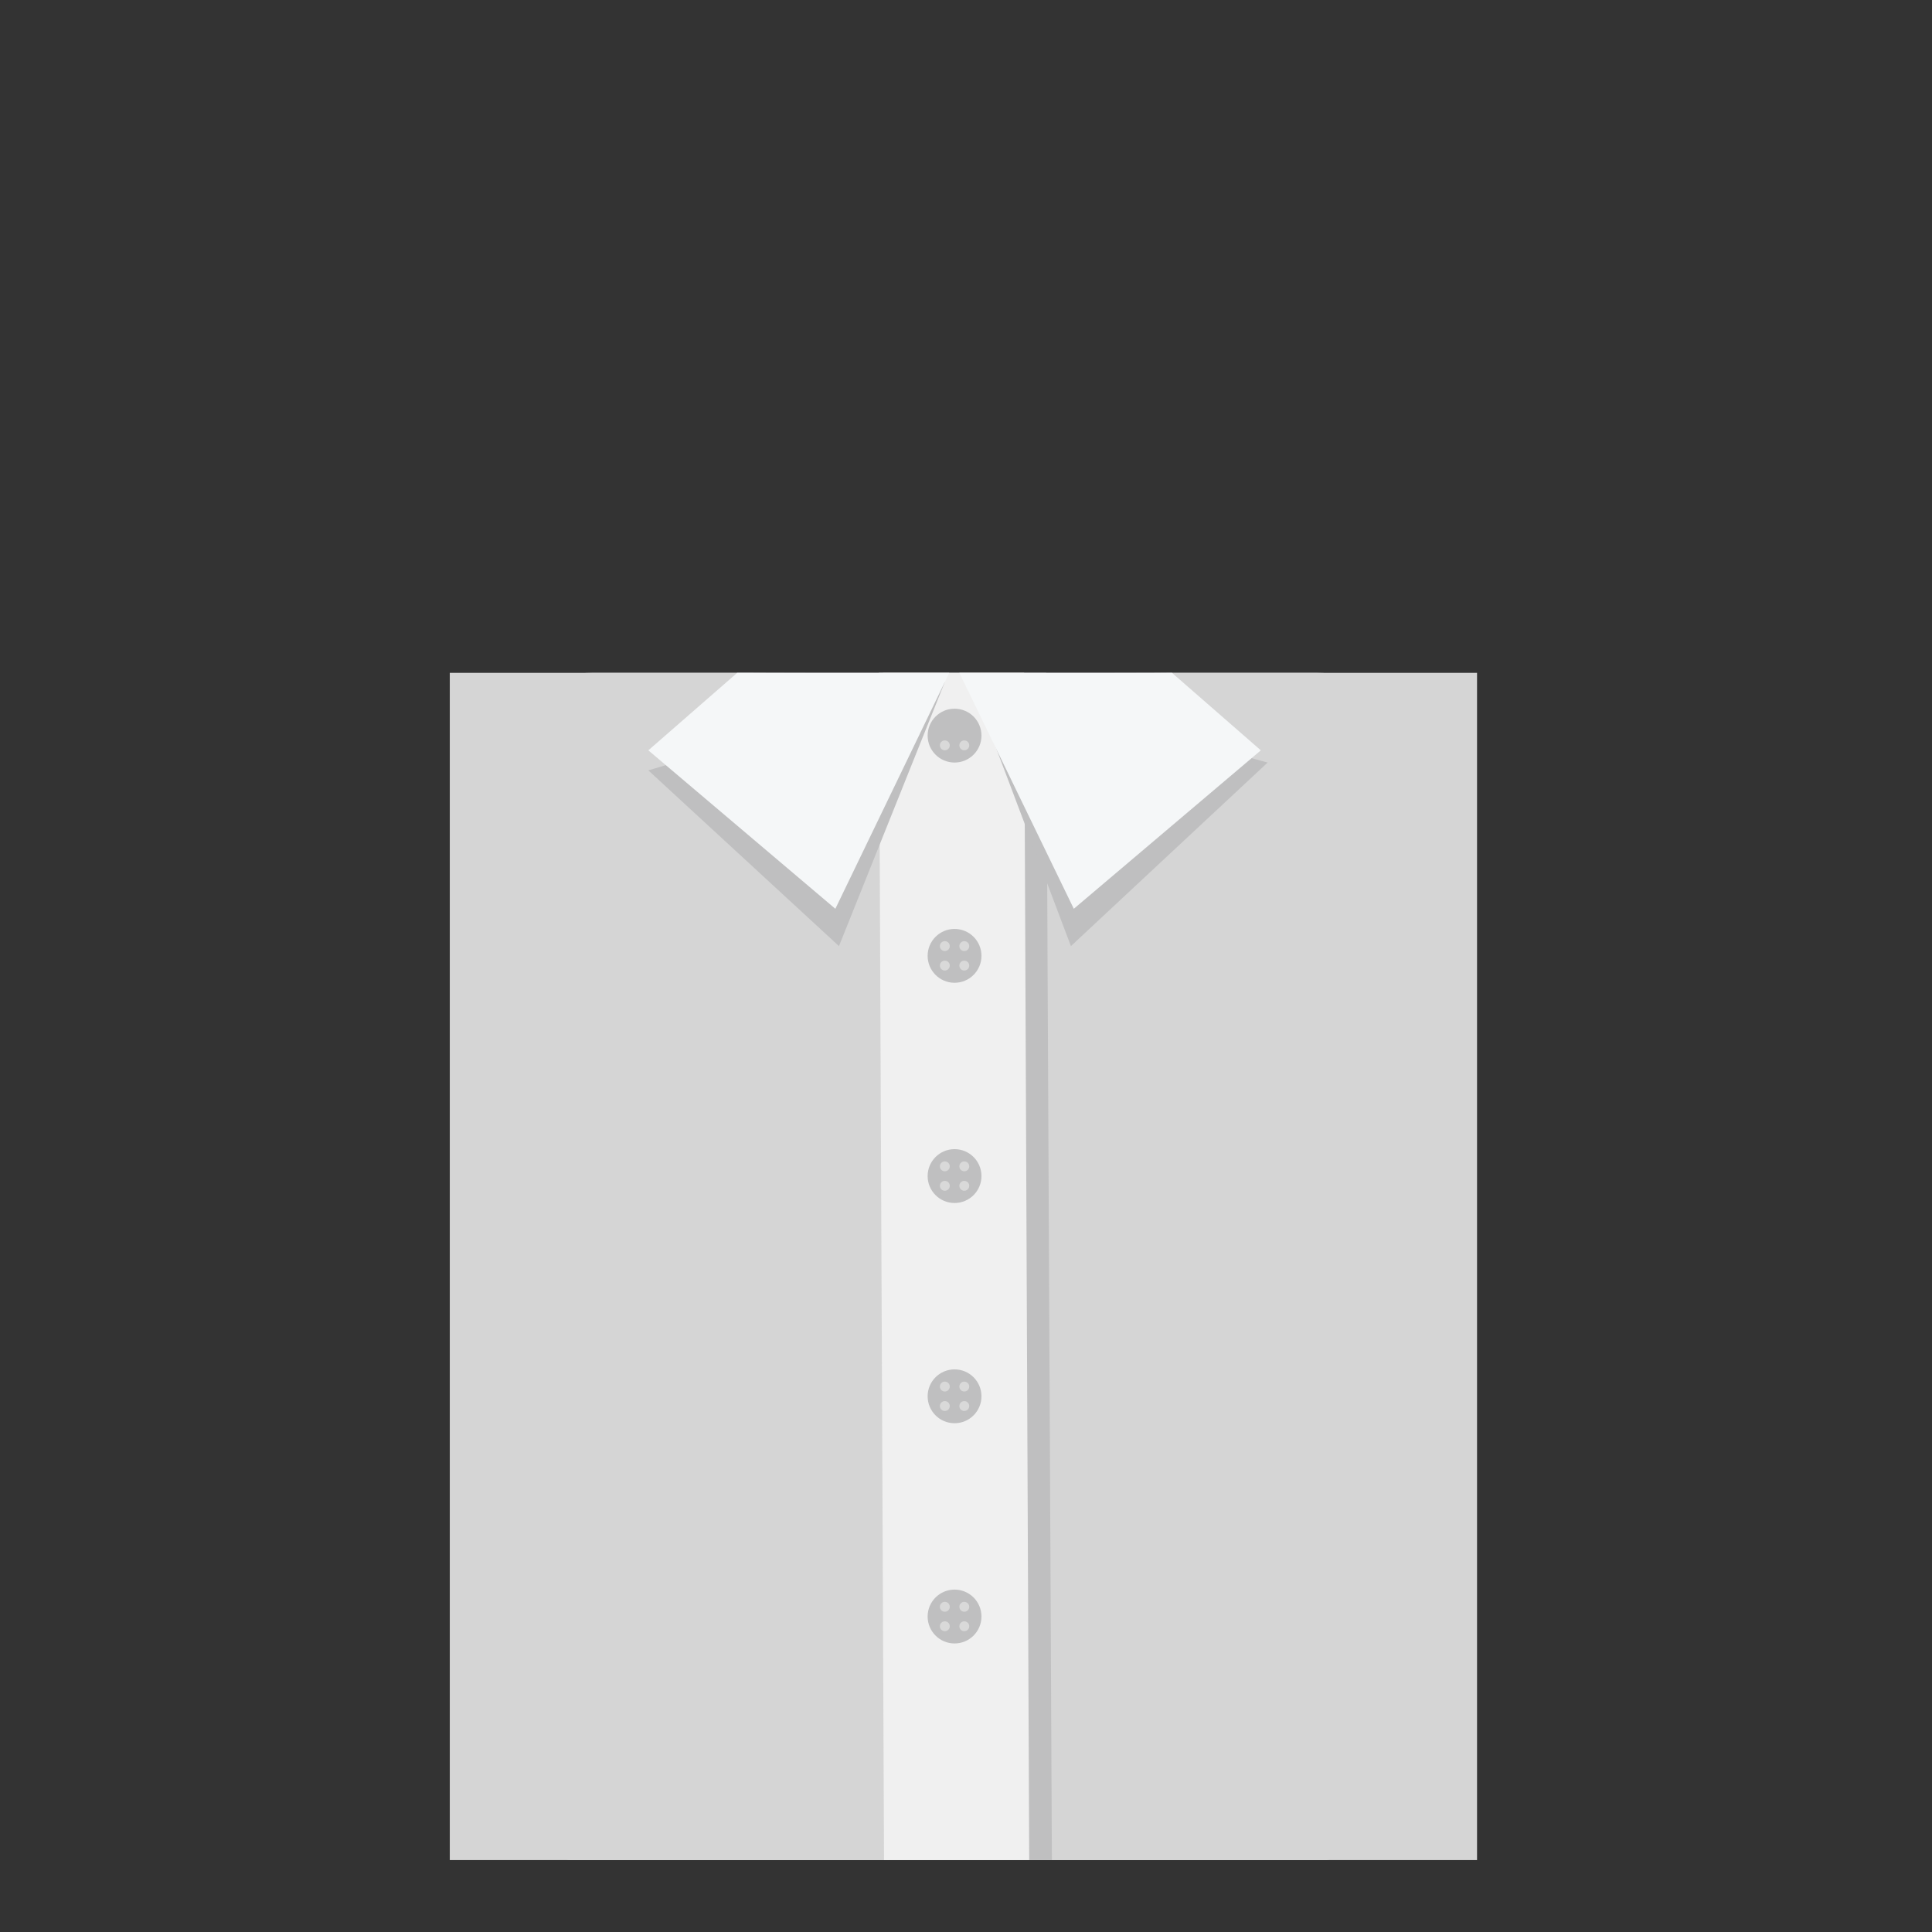 <?xml version="1.0" encoding="utf-8"?>
<!-- Generator: Adobe Illustrator 16.0.1, SVG Export Plug-In . SVG Version: 6.00 Build 0)  -->
<!DOCTYPE svg PUBLIC "-//W3C//DTD SVG 1.1//EN" "http://www.w3.org/Graphics/SVG/1.1/DTD/svg11.dtd">
<svg version="1.1" id="content" xmlns="http://www.w3.org/2000/svg" xmlns:xlink="http://www.w3.org/1999/xlink" x="0px" y="0px"
	 width="500px" height="500px" viewBox="0 0 500 500" enable-background="new 0 0 500 500" xml:space="preserve">
<rect x="0" y="0" width="500" height="500" fill="#333333" stroke="none"/>
<path fill="#D5D5D5" d="M303.135,174.13c0.001,0.124-109.312,0.124-109.312,0h-77.419v307.253h265.854V174.13H303.135z"/>
<g>
	<path fill="#FED9AE" d="M347.67,424.71c-1.392,16.347-15.954,29.722-32.36,29.722H178.362c-16.406,0-30.948-13.376-32.316-29.726
		L127.865,207.4c-1.368-16.349,10.937-29.725,27.342-29.725h183.677c16.406,0,28.689,13.375,27.298,29.722L347.67,424.71z"/>
</g>
<path fill="#D5D5D5" d="M153.503,174.13c-19.991,0-27.007,17.171-27.007,38.178l17.761,265.425c0,2.013,1.548,3.649,3.456,3.649
	c5.84,0,99.333,0,99.333,0s90.065,0,95.894,0c1.921,0,3.468-1.637,3.468-3.649l21.188-265.425c0-21.007-7.024-38.178-26.996-38.178
	H153.503z"/>
<polygon fill="#BFBFC0" points="270.749,174.13 228.515,174.13 229.994,481.383 272.229,481.383 "/>
<polygon fill="#F0F0F0" points="265.04,174.13 227.468,174.13 228.784,481.383 266.355,481.383 "/>
<path fill="#BFBFC0" d="M254.003,190.38c0,3.845-3.114,6.966-6.965,6.966c-3.843,0-6.968-3.121-6.968-6.966
	c0-3.85,3.125-6.97,6.968-6.97C250.889,183.411,254.003,186.53,254.003,190.38z"/>
<path fill="#D9D9D9" d="M250.841,192.9c0,0.704-0.578,1.275-1.282,1.275c-0.7,0-1.28-0.572-1.28-1.275
	c0-0.705,0.58-1.282,1.28-1.282C250.263,191.618,250.841,192.195,250.841,192.9z"/>
<path fill="#D9D9D9" d="M245.801,192.9c0,0.704-0.57,1.275-1.281,1.275c-0.71,0-1.281-0.572-1.281-1.275
	c0-0.705,0.571-1.282,1.281-1.282C245.23,191.618,245.801,192.195,245.801,192.9z"/>
<g>
	<path fill="#BFBFC0" d="M254.003,247.373c0,3.845-3.114,6.969-6.965,6.969c-3.843,0-6.968-3.124-6.968-6.969
		c0-3.846,3.125-6.966,6.968-6.966C250.889,240.407,254.003,243.526,254.003,247.373z"/>
	<g>
		<path fill="#D9D9D9" d="M245.801,244.852c0,0.708-0.57,1.282-1.281,1.282c-0.71,0-1.281-0.573-1.281-1.282
			c0-0.705,0.571-1.281,1.281-1.281C245.23,243.571,245.801,244.147,245.801,244.852z"/>
		<path fill="#D9D9D9" d="M250.841,244.852c0,0.708-0.578,1.282-1.282,1.282c-0.7,0-1.28-0.573-1.28-1.282
			c0-0.705,0.58-1.281,1.28-1.281C250.263,243.571,250.841,244.147,250.841,244.852z"/>
		<path fill="#D9D9D9" d="M250.841,249.891c0,0.706-0.578,1.282-1.282,1.282c-0.7,0-1.28-0.576-1.28-1.282
			c0-0.704,0.58-1.281,1.28-1.281C250.263,248.61,250.841,249.188,250.841,249.891z"/>
		<path fill="#D9D9D9" d="M245.801,249.891c0,0.706-0.57,1.282-1.281,1.282c-0.71,0-1.281-0.576-1.281-1.282
			c0-0.704,0.571-1.281,1.281-1.281C245.23,248.61,245.801,249.188,245.801,249.891z"/>
	</g>
</g>
<g>
	<path fill="#BFBFC0" d="M254.003,304.369c0,3.846-3.114,6.967-6.965,6.967c-3.843,0-6.968-3.121-6.968-6.967
		c0-3.851,3.125-6.97,6.968-6.97C250.889,297.399,254.003,300.519,254.003,304.369z"/>
	<g>
		<path fill="#D9D9D9" d="M245.801,301.844c0,0.709-0.57,1.282-1.281,1.282c-0.71,0-1.281-0.573-1.281-1.282
			c0-0.702,0.571-1.276,1.281-1.276C245.23,300.567,245.801,301.142,245.801,301.844z"/>
		<path fill="#D9D9D9" d="M250.841,301.844c0,0.709-0.578,1.282-1.282,1.282c-0.7,0-1.28-0.573-1.28-1.282
			c0-0.702,0.58-1.276,1.28-1.276C250.263,300.567,250.841,301.142,250.841,301.844z"/>
		<path fill="#D9D9D9" d="M250.841,306.887c0,0.703-0.578,1.279-1.282,1.279c-0.7,0-1.28-0.576-1.28-1.279
			c0-0.706,0.58-1.28,1.28-1.28C250.263,305.606,250.841,306.181,250.841,306.887z"/>
		<path fill="#D9D9D9" d="M245.801,306.887c0,0.703-0.57,1.279-1.281,1.279c-0.71,0-1.281-0.576-1.281-1.279
			c0-0.706,0.571-1.28,1.281-1.28C245.23,305.606,245.801,306.181,245.801,306.887z"/>
	</g>
</g>
<g>
	<path fill="#BFBFC0" d="M254.003,361.361c0,3.849-3.114,6.969-6.965,6.969c-3.843,0-6.968-3.12-6.968-6.969
		c0-3.851,3.125-6.967,6.968-6.967C250.889,354.395,254.003,357.511,254.003,361.361z"/>
	<g>
		<path fill="#D9D9D9" d="M245.801,358.841c0,0.707-0.57,1.279-1.281,1.279c-0.71,0-1.281-0.572-1.281-1.279
			c0-0.702,0.571-1.281,1.281-1.281C245.23,357.56,245.801,358.139,245.801,358.841z"/>
		<path fill="#D9D9D9" d="M250.841,358.841c0,0.707-0.578,1.279-1.282,1.279c-0.7,0-1.28-0.572-1.28-1.279
			c0-0.702,0.58-1.281,1.28-1.281C250.263,357.56,250.841,358.139,250.841,358.841z"/>
		<path fill="#D9D9D9" d="M250.841,363.882c0,0.706-0.578,1.279-1.282,1.279c-0.7,0-1.28-0.573-1.28-1.279
			c0-0.704,0.58-1.28,1.28-1.28C250.263,362.602,250.841,363.178,250.841,363.882z"/>
		<path fill="#D9D9D9" d="M245.801,363.882c0,0.706-0.57,1.279-1.281,1.279c-0.71,0-1.281-0.573-1.281-1.279
			c0-0.704,0.571-1.28,1.281-1.28C245.23,362.602,245.801,363.178,245.801,363.882z"/>
	</g>
</g>
<g>
	<path fill="#BFBFC0" d="M254.003,418.355c0,3.845-3.114,6.97-6.965,6.97c-3.843,0-6.968-3.125-6.968-6.97
		c0-3.848,3.125-6.968,6.968-6.968C250.889,411.388,254.003,414.508,254.003,418.355z"/>
	<g>
		<path fill="#D9D9D9" d="M245.801,415.834c0,0.709-0.57,1.282-1.281,1.282c-0.71,0-1.281-0.573-1.281-1.282
			c0-0.703,0.571-1.28,1.281-1.28C245.23,414.554,245.801,415.131,245.801,415.834z"/>
		<path fill="#D9D9D9" d="M250.841,415.834c0,0.709-0.578,1.282-1.282,1.282c-0.7,0-1.28-0.573-1.28-1.282
			c0-0.703,0.58-1.28,1.28-1.28C250.263,414.554,250.841,415.131,250.841,415.834z"/>
		<path fill="#D9D9D9" d="M250.841,420.874c0,0.706-0.578,1.28-1.282,1.28c-0.7,0-1.28-0.574-1.28-1.28
			c0-0.703,0.58-1.279,1.28-1.279C250.263,419.595,250.841,420.171,250.841,420.874z"/>
		<path fill="#D9D9D9" d="M245.801,420.874c0,0.706-0.57,1.28-1.281,1.28c-0.71,0-1.281-0.574-1.281-1.28
			c0-0.703,0.571-1.279,1.281-1.279C245.23,419.595,245.801,420.171,245.801,420.874z"/>
	</g>
</g>
<polygon fill="#BFBFC0" points="167.79,199.373 217.126,244.853 244.52,176.509 "/>
<polygon fill="#BFBFC0" points="328.06,197.346 277.151,244.853 251.331,176.509 "/>
<polygon fill="#F5F7F8" points="190.785,174.13 245.668,174.13 216.189,235.193 167.79,194.186 "/>
<polygon fill="#F5F7F8" points="303.307,174.13 248.278,174.13 277.901,235.193 326.301,194.186 "/>
</svg>
